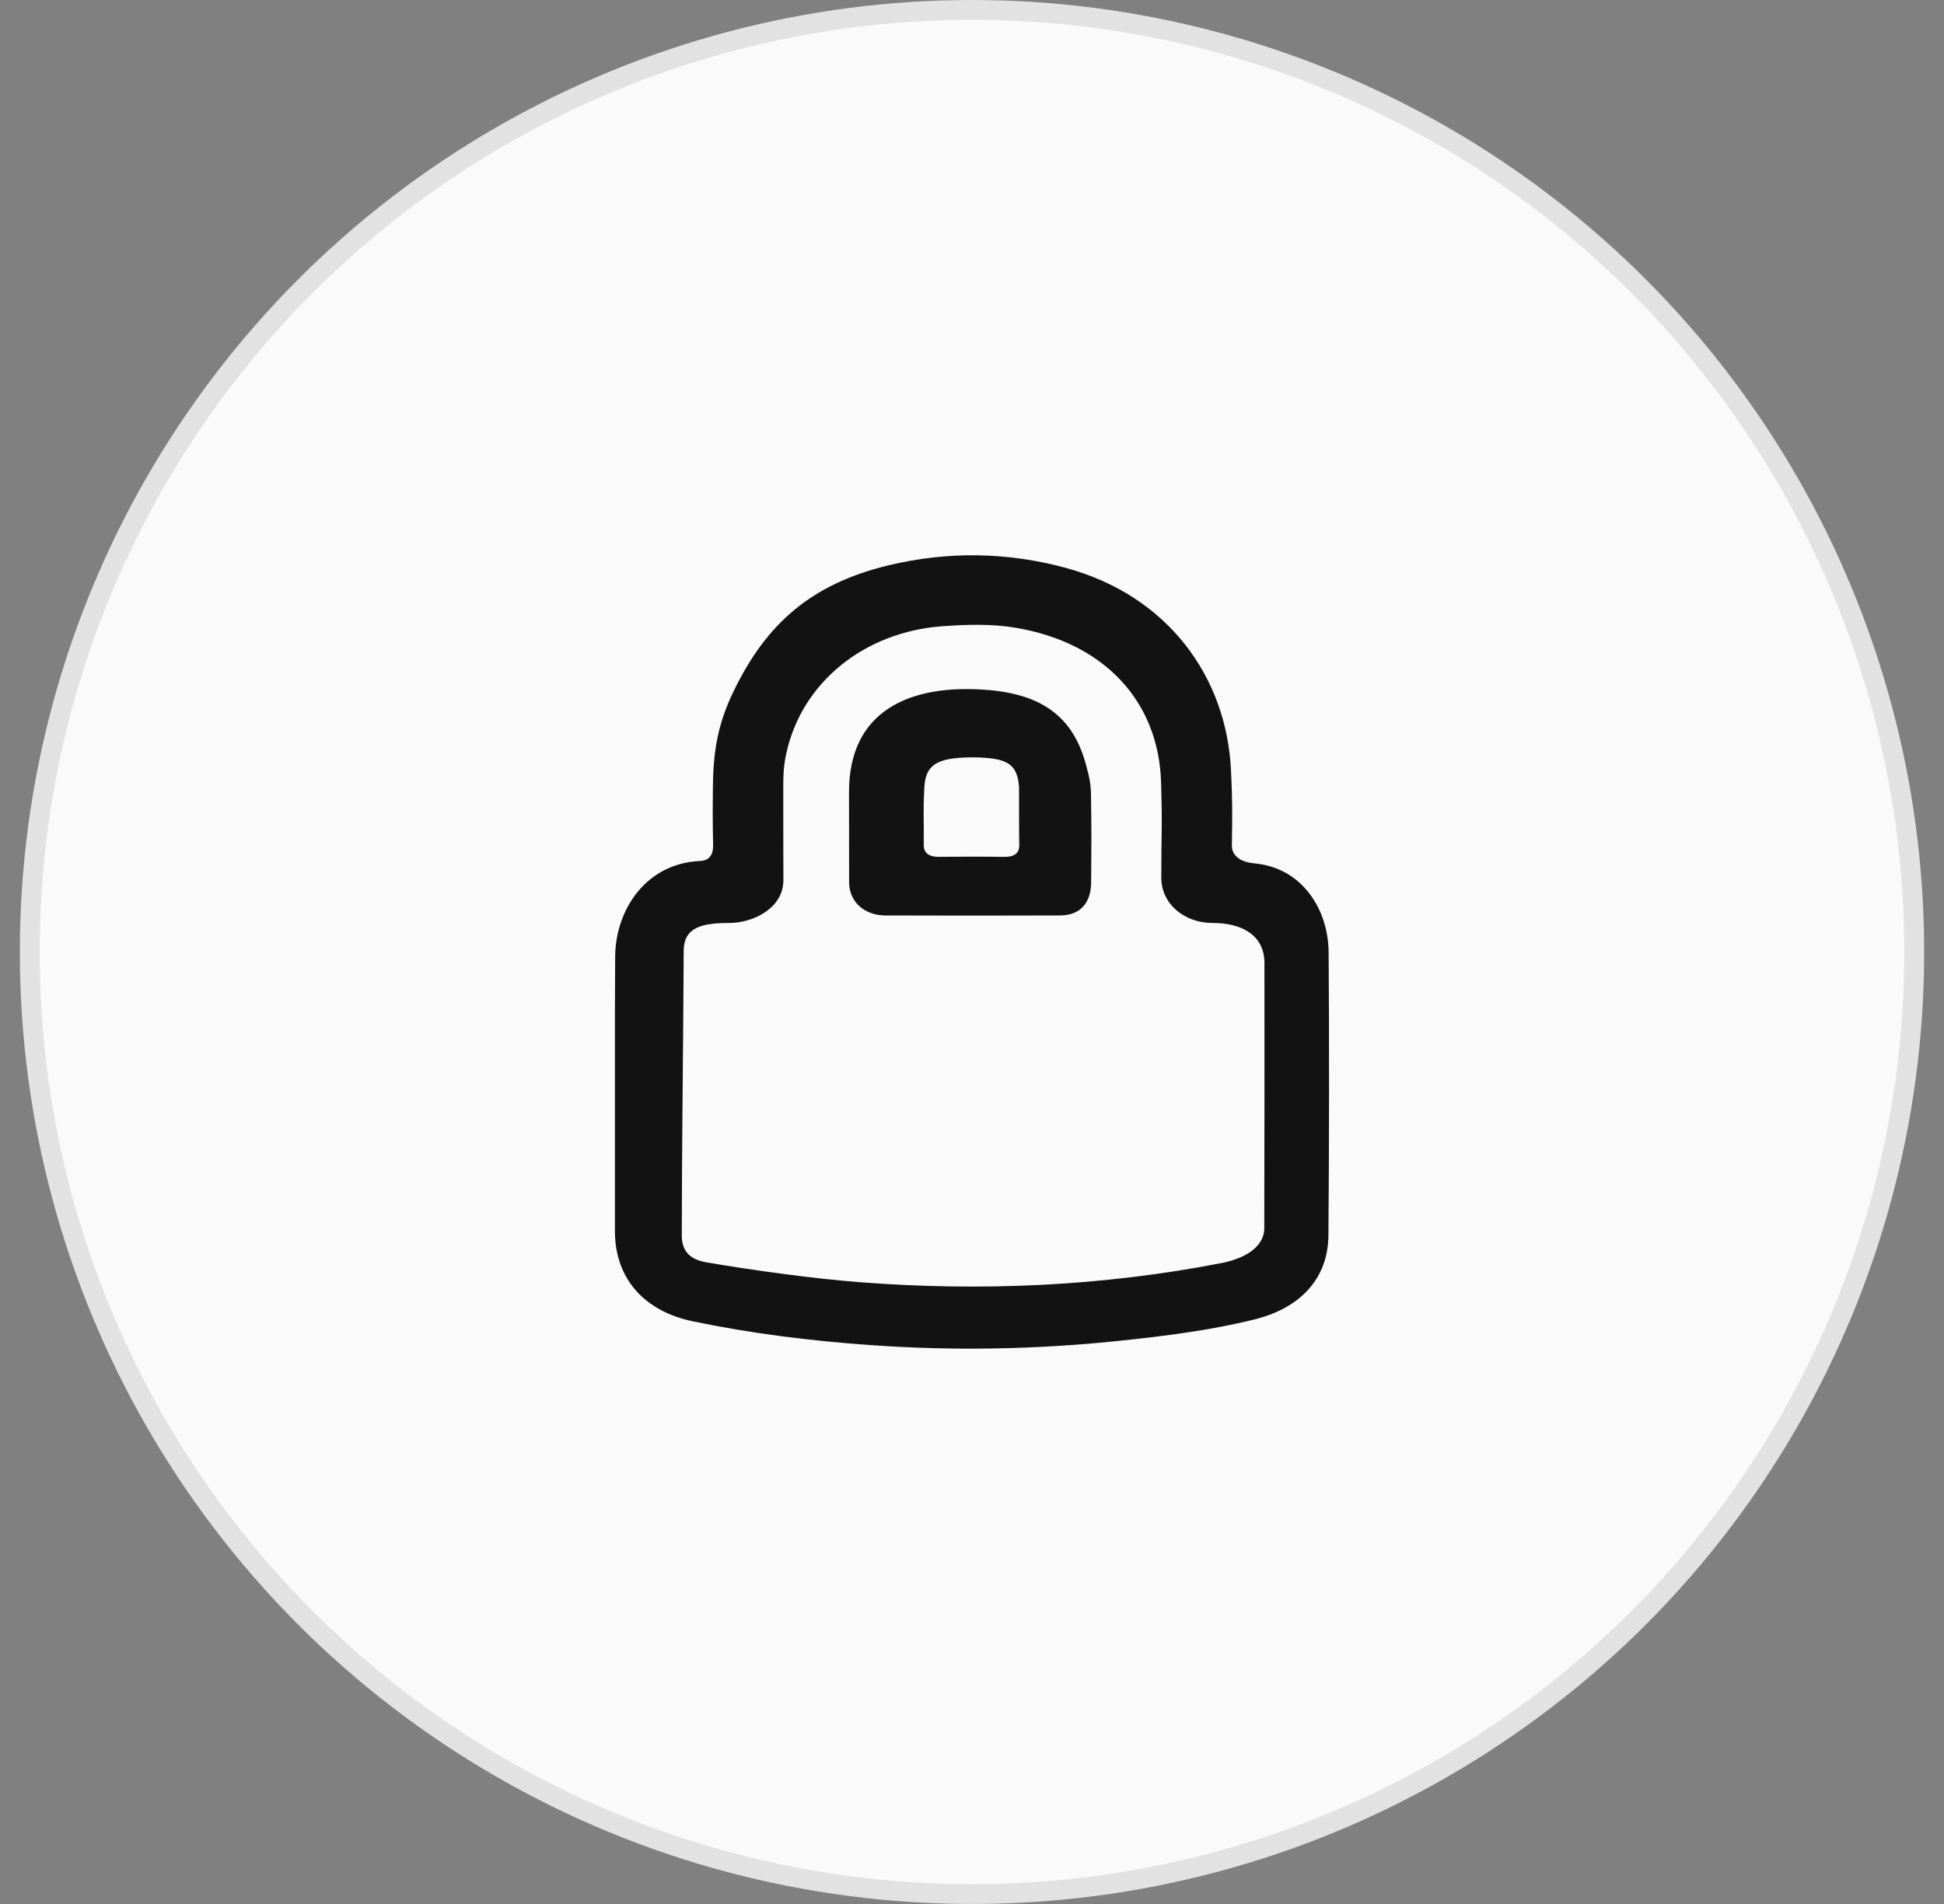 <svg width="49" height="48" viewBox="0 0 49 48">
    <rect x="0" y="0" width="49" height="48" fill="#808080" stroke="none"/>
    <g fill="none" fill-rule="evenodd" transform="translate(.5)">
        <circle cx="24" cy="24" r="23.75" fill="#FAFAFA" stroke="#E2E2E2" stroke-width=".5"/>
        <g>
            <path fill="#FFF" fill-opacity="0" d="M0 0H24V24H0z" transform="translate(12 12)"/>
            <path fill="#121212" d="M14.378 2.321c2.553.697 4.039 2.736 4.15 5.101.038.784.035 1.1.022 1.884-.005.284.24.43.568.46 1.2.109 1.863 1.153 1.871 2.244.017 2.222.013 4.913-.005 7.135-.009 1.07-.686 1.827-1.87 2.12-1.118.276-2.265.418-3.415.539-2.078.217-4.16.255-6.245.107-1.513-.107-3.014-.292-4.491-.6C3.72 21.05 3.016 20.224 3 19.075v-5.6c.002-.49.003-.961.006-1.367.009-1.162.767-2.343 2.144-2.403.243-.01.33-.177.325-.4-.014-.598-.012-.91-.005-1.507.011-.883.13-1.571.529-2.388.811-1.666 1.925-2.682 3.892-3.157 1.494-.36 3.003-.338 4.487.067zm-3.106 1.465c-2.011.14-3.564 1.441-3.949 3.192-.071.324-.079.536-.08.817v.228c-.002 1.12.003 1.046.003 2.166 0 .71-.764 1.08-1.368 1.08-.662 0-1.143.097-1.145.7-.009 2.072-.048 5.104-.048 7.176 0 .395.203.607.617.678 1.176.202 2.688.41 3.886.503 3.063.234 6.1.1 9.106-.485.54-.105 1.07-.38 1.073-.877.004-1.045.008-5.683.004-6.692-.002-.669-.532-1.004-1.306-1.004-.72 0-1.294-.483-1.294-1.143 0-1.233.03-1.162-.005-2.393-.057-2.036-1.415-3.527-3.666-3.906-.604-.102-1.22-.082-1.828-.04zm1.137 1.609c1.47.122 2.162.776 2.461 1.874.089.324.126.482.13.816.016 1.138.007 1.013.003 2.152-.002.498-.246.84-.788.842-.906.005-3.532.005-4.396 0-.539-.003-.915-.346-.917-.842-.003-1.176.002-1.085-.002-2.262-.007-2.028 1.491-2.748 3.509-2.58zm-.58 1.701c-.67.03-1.001.165-1.03.749-.035.687-.008.77-.015 1.46-.002.204.14.3.388.296.546-.006 1.093-.007 1.639.001.244.004.386-.087.38-.297-.008-.354-.003-1.423-.005-1.46-.04-.586-.307-.716-.98-.748-.125-.006-.251-.006-.377 0z" transform="translate(12 12)"/>
        </g>
    </g>
</svg>
